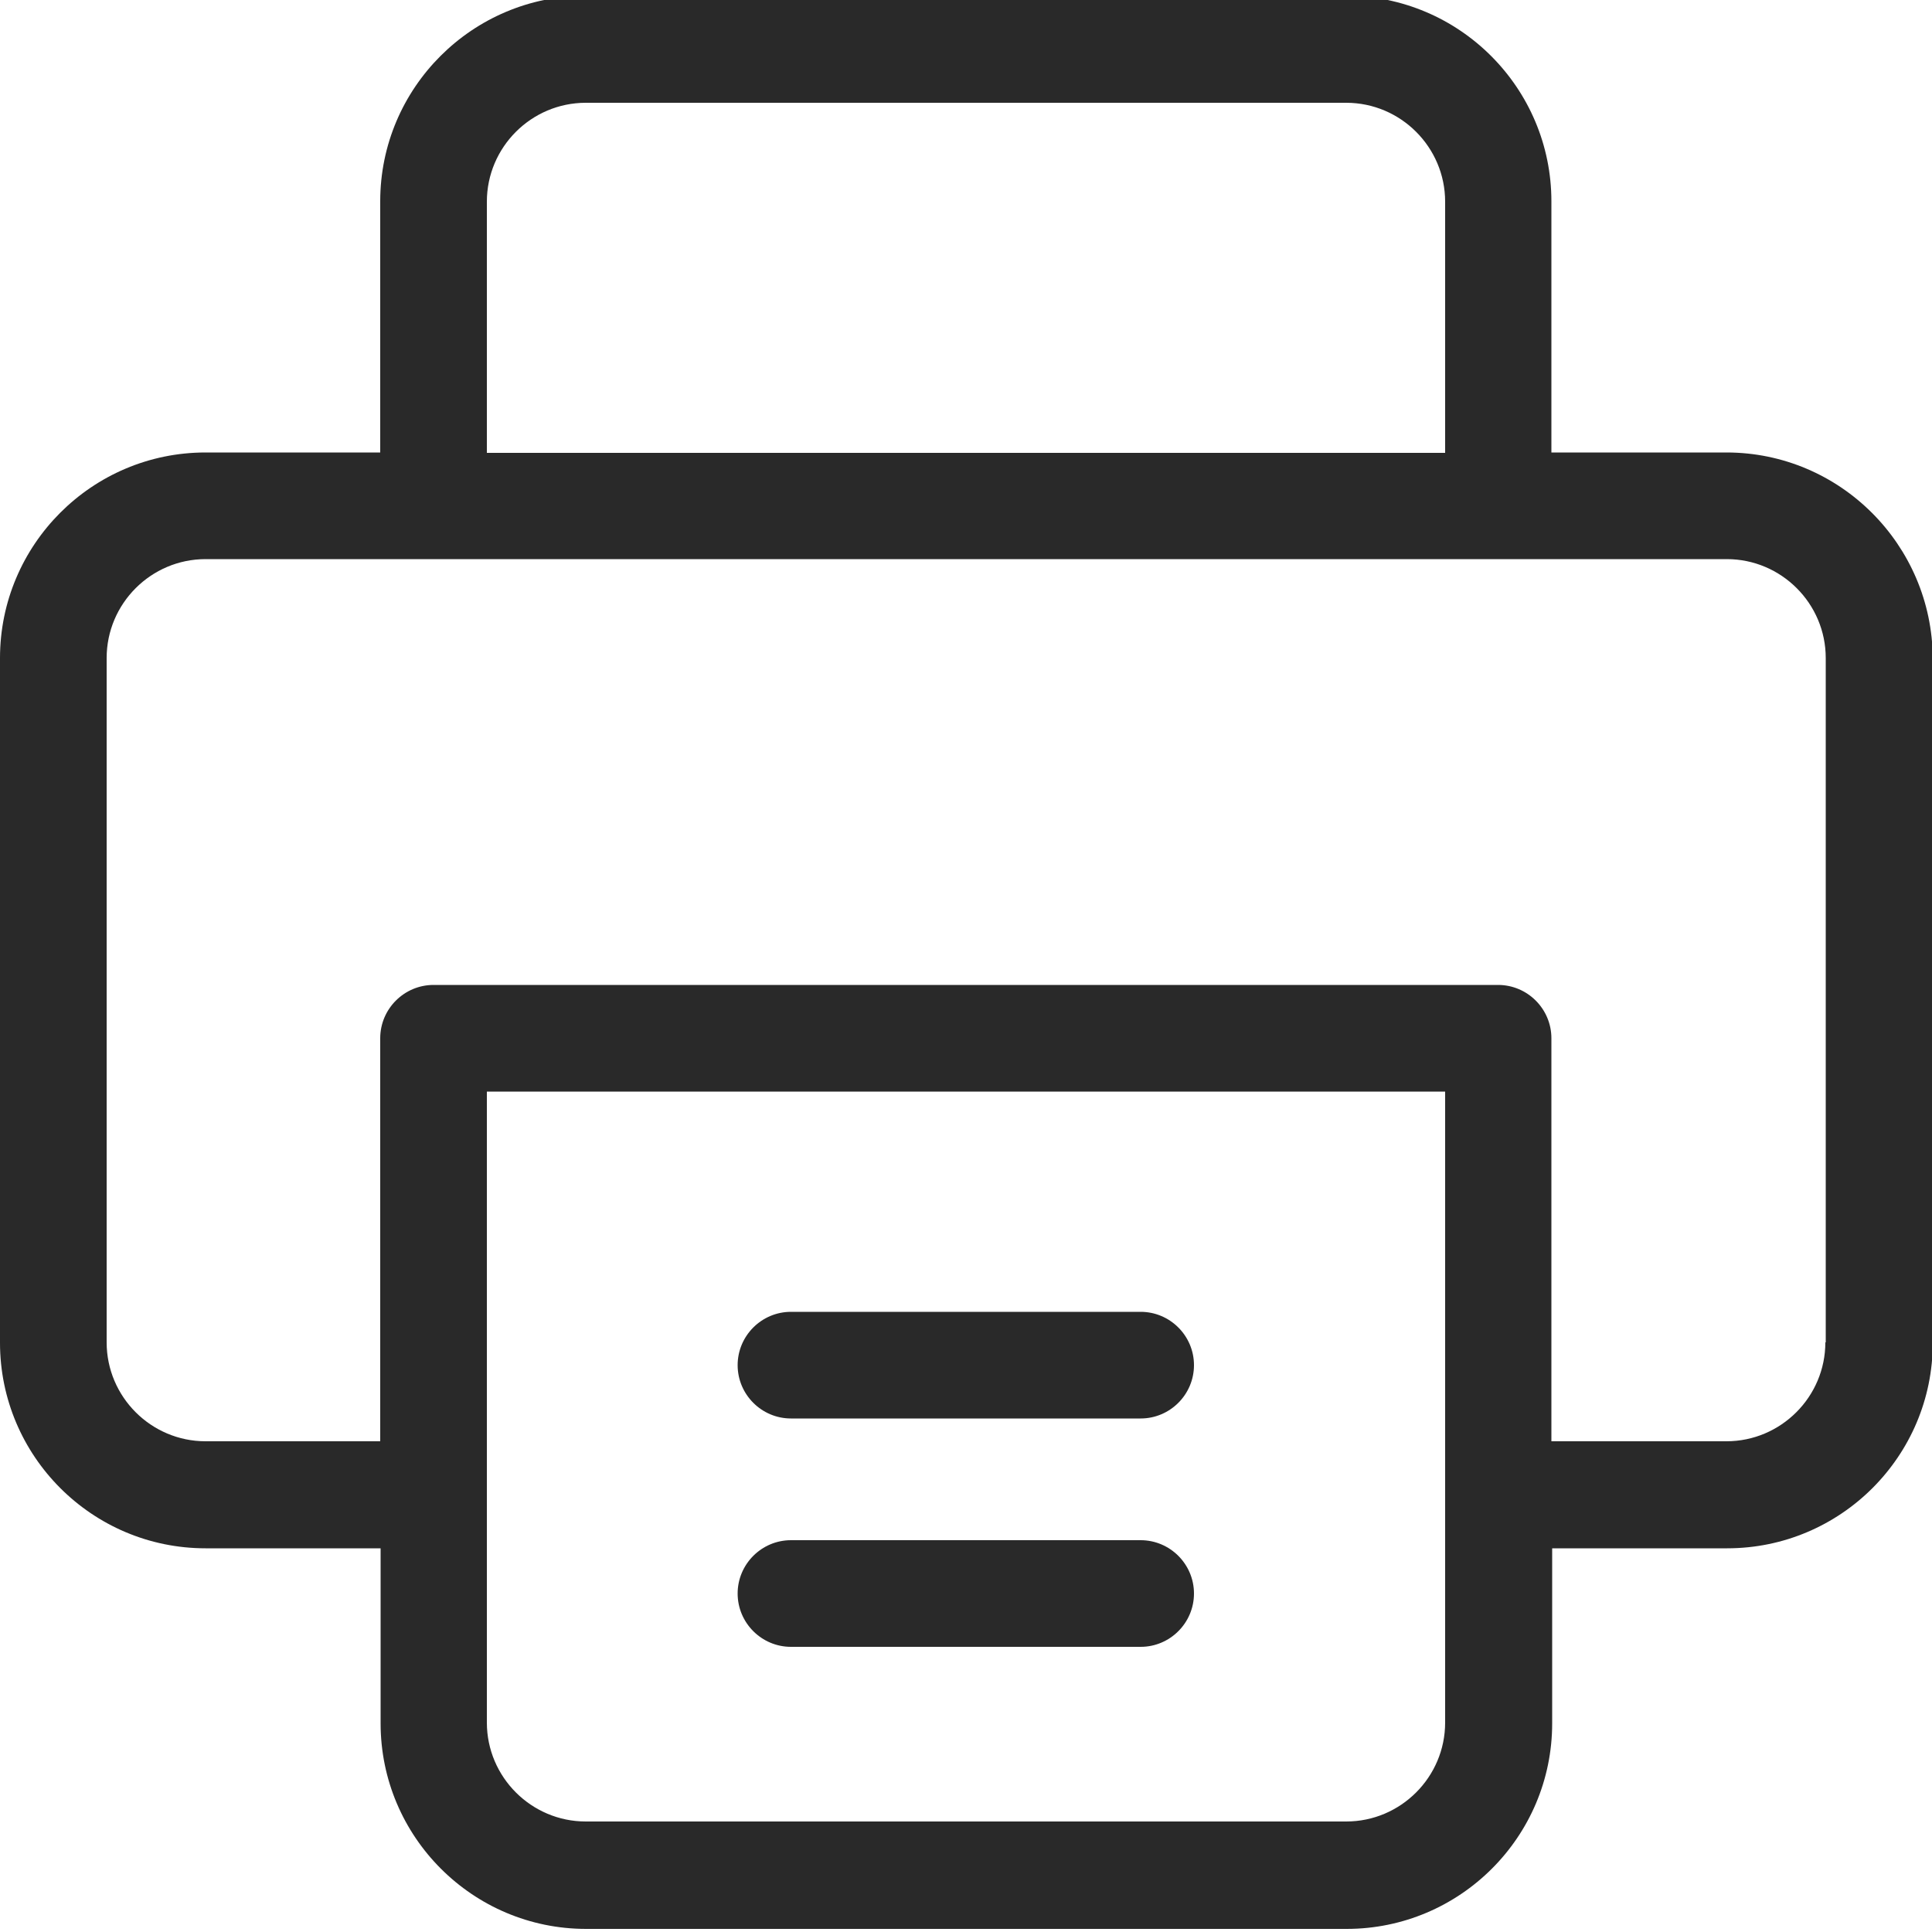 <?xml version="1.0" encoding="utf-8"?>
<!-- Generator: Adobe Illustrator 24.1.2, SVG Export Plug-In . SVG Version: 6.00 Build 0)  -->
<svg version="1.1" id="Слой_1" xmlns="http://www.w3.org/2000/svg" xmlns:xlink="http://www.w3.org/1999/xlink" x="0px" y="0px"
	 width="500px" height="500px" viewBox="0 0 500 500" enable-background="new 0 0 500 500" xml:space="preserve">
<g>
	<path fill="#292929" d="M446.8,117.1h-45.3v-65c0-29.3-23.8-53.2-53.2-53.2H151.6c-29.3,0-53.2,23.8-53.2,53.2v65H53.2
		C23.8,117.1,0,141,0,170.3v177.2c0,29.3,23.8,53.2,53.2,53.2h45.3v45.3c0,29.3,23.8,53.2,53.2,53.2h196.8
		c29.3,0,53.2-23.8,53.2-53.2v-45.3h45.3c29.3,0,53.2-23.8,53.2-53.2V170.3C500,141,476.2,117.1,446.8,117.1z M126,52.2
		c0-14.1,11.5-25.6,25.6-25.6h196.8c14.1,0,25.6,11.5,25.6,25.6v65H126V52.2z M374,445.8c0,14.1-11.5,25.6-25.6,25.6H151.6
		c-14.1,0-25.6-11.5-25.6-25.6V282.5h248V445.8z M472.4,347.4c0,14.1-11.5,25.6-25.6,25.6h-45.3V268.7c0-7.6-6.2-13.8-13.8-13.8
		H112.2c-7.6,0-13.8,6.2-13.8,13.8V373H53.2c-14.1,0-25.6-11.5-25.6-25.6V170.3c0-14.1,11.5-25.6,25.6-25.6h393.7
		c14.1,0,25.6,11.5,25.6,25.6V347.4z"/>
	<path fill="#292929" d="M204.7,367.1h90.5c7.6,0,13.8-6.2,13.8-13.8s-6.2-13.8-13.8-13.8h-90.5c-7.6,0-13.8,6.2-13.8,13.8
		S197.1,367.1,204.7,367.1z"/>
	<path fill="#292929" d="M204.7,426.2h90.5c7.6,0,13.8-6.2,13.8-13.8s-6.2-13.8-13.8-13.8h-90.5c-7.6,0-13.8,6.2-13.8,13.8
		S197.1,426.2,204.7,426.2z"/>
</g>
</svg>
